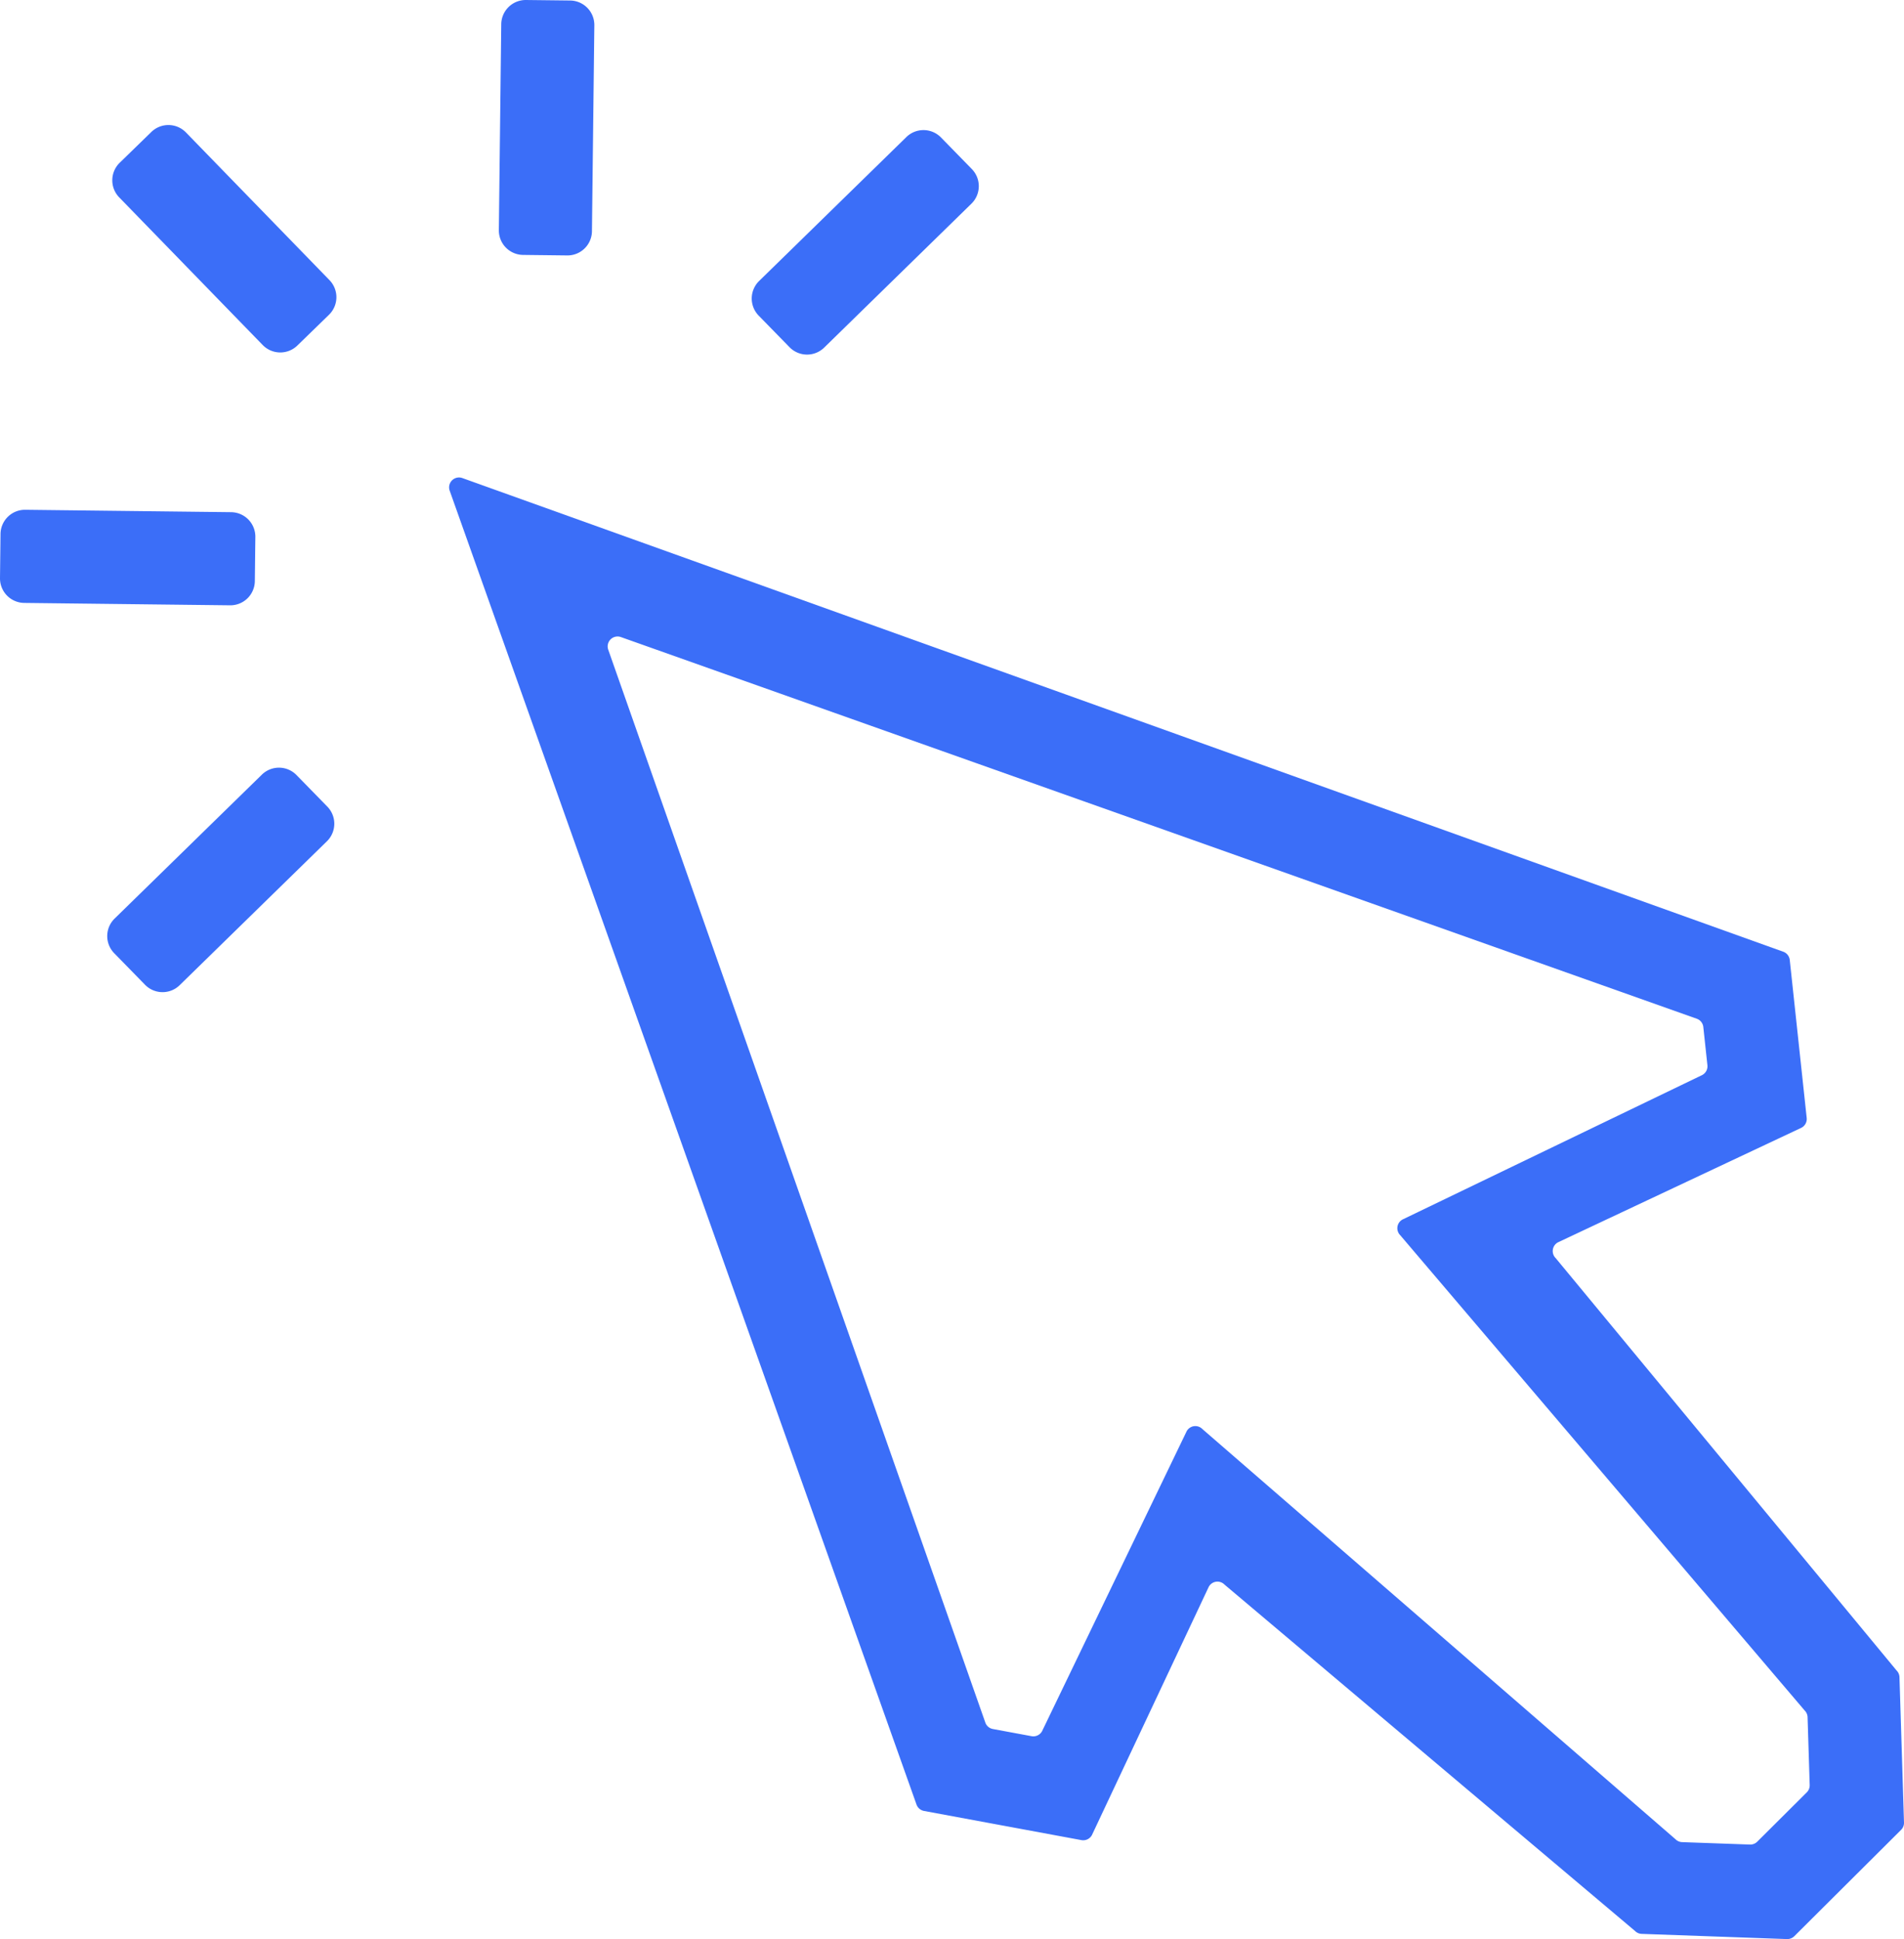 <svg xmlns="http://www.w3.org/2000/svg" xmlns:xlink="http://www.w3.org/1999/xlink" width="575.248" height="585.626" viewBox="0 0 575.248 585.626"><defs><style>.a{fill:#3b6ef8;}.b{clip-path:url(#a);}</style><clipPath id="a"><rect class="a" width="575.248" height="585.627"/></clipPath></defs><g class="b"><path class="a" d="M529.635,574.724l-43.9-1.569a2.981,2.981,0,0,1-2.026-.894L359.7,467.669a2.986,2.986,0,0,0-4.764.677l-35.292,74.967a2.989,2.989,0,0,1-3.176,1.524l-47.555-8.806a2.986,2.986,0,0,1-2.255-1.9L125.62,137.334a2.988,2.988,0,0,1,3.85-3.84L528.555,276.549a2.991,2.991,0,0,1,1.921,2.478l5.117,47.7a2.989,2.989,0,0,1-1.569,2.956L460.451,364.3a2.987,2.987,0,0,0-.7,4.762L562.741,493.6a2.988,2.988,0,0,1,.884,2.03l1.365,43.9a2.988,2.988,0,0,1-.878,2.211l-32.261,32.113a2.984,2.984,0,0,1-2.215.868m-31.674-29.276,20.482.732a2.987,2.987,0,0,0,2.214-.869l14.962-14.894a2.993,2.993,0,0,0,.879-2.211l-.638-20.484a2.988,2.988,0,0,0-.884-2.031L412.8,362.163a2.988,2.988,0,0,1,.7-4.762l90.528-43.63a2.989,2.989,0,0,0,1.569-2.956l-1.239-11.548a2.988,2.988,0,0,0-1.92-2.478L177.376,181.52a2.988,2.988,0,0,0-3.85,3.84L287.453,509.382a2.989,2.989,0,0,0,2.257,1.9l11.7,2.167a2.989,2.989,0,0,0,3.176-1.523l43.669-90.554a2.987,2.987,0,0,1,4.765-.677L495.934,544.555a2.984,2.984,0,0,0,2.027.893" transform="translate(10.256 10.9)"/><path class="a" d="M41.373,279.893l-9.318-9.537a7.4,7.4,0,0,1,.122-10.46l44.492-43.47a7.4,7.4,0,0,1,10.46.121l9.318,9.538a7.4,7.4,0,0,1-.122,10.46L51.832,280.014a7.4,7.4,0,0,1-10.46-.121" transform="translate(2.449 17.525)"/><path class="a" d="M221.373,101.893l-9.318-9.537a7.4,7.4,0,0,1,.122-10.46l44.492-43.47a7.4,7.4,0,0,1,10.46.121l9.318,9.538a7.4,7.4,0,0,1-.122,10.46l-44.492,43.469a7.4,7.4,0,0,1-10.46-.121" transform="translate(17.168 2.97)"/><path class="a" d="M76.814,101.357l-43.361-44.6A7.4,7.4,0,0,1,33.6,46.3L43.161,37a7.4,7.4,0,0,1,10.459.147l43.361,44.6a7.4,7.4,0,0,1-.148,10.459l-9.56,9.295a7.4,7.4,0,0,1-10.459-.147" transform="translate(2.564 2.855)"/><path class="a" d="M159.966,77.146l-13.333-.156a7.4,7.4,0,0,1-7.31-7.482l.724-62.2A7.4,7.4,0,0,1,147.529,0l13.333.155a7.4,7.4,0,0,1,7.31,7.482l-.723,62.2a7.4,7.4,0,0,1-7.483,7.31" transform="translate(11.393 0)"/><path class="a" d="M69.509,171.172l-62.2-.724A7.4,7.4,0,0,1,0,162.966l.155-13.333a7.4,7.4,0,0,1,7.483-7.31l62.2.724a7.4,7.4,0,0,1,7.31,7.482l-.155,13.333a7.4,7.4,0,0,1-7.483,7.31" transform="translate(0 11.638)"/></g></svg>